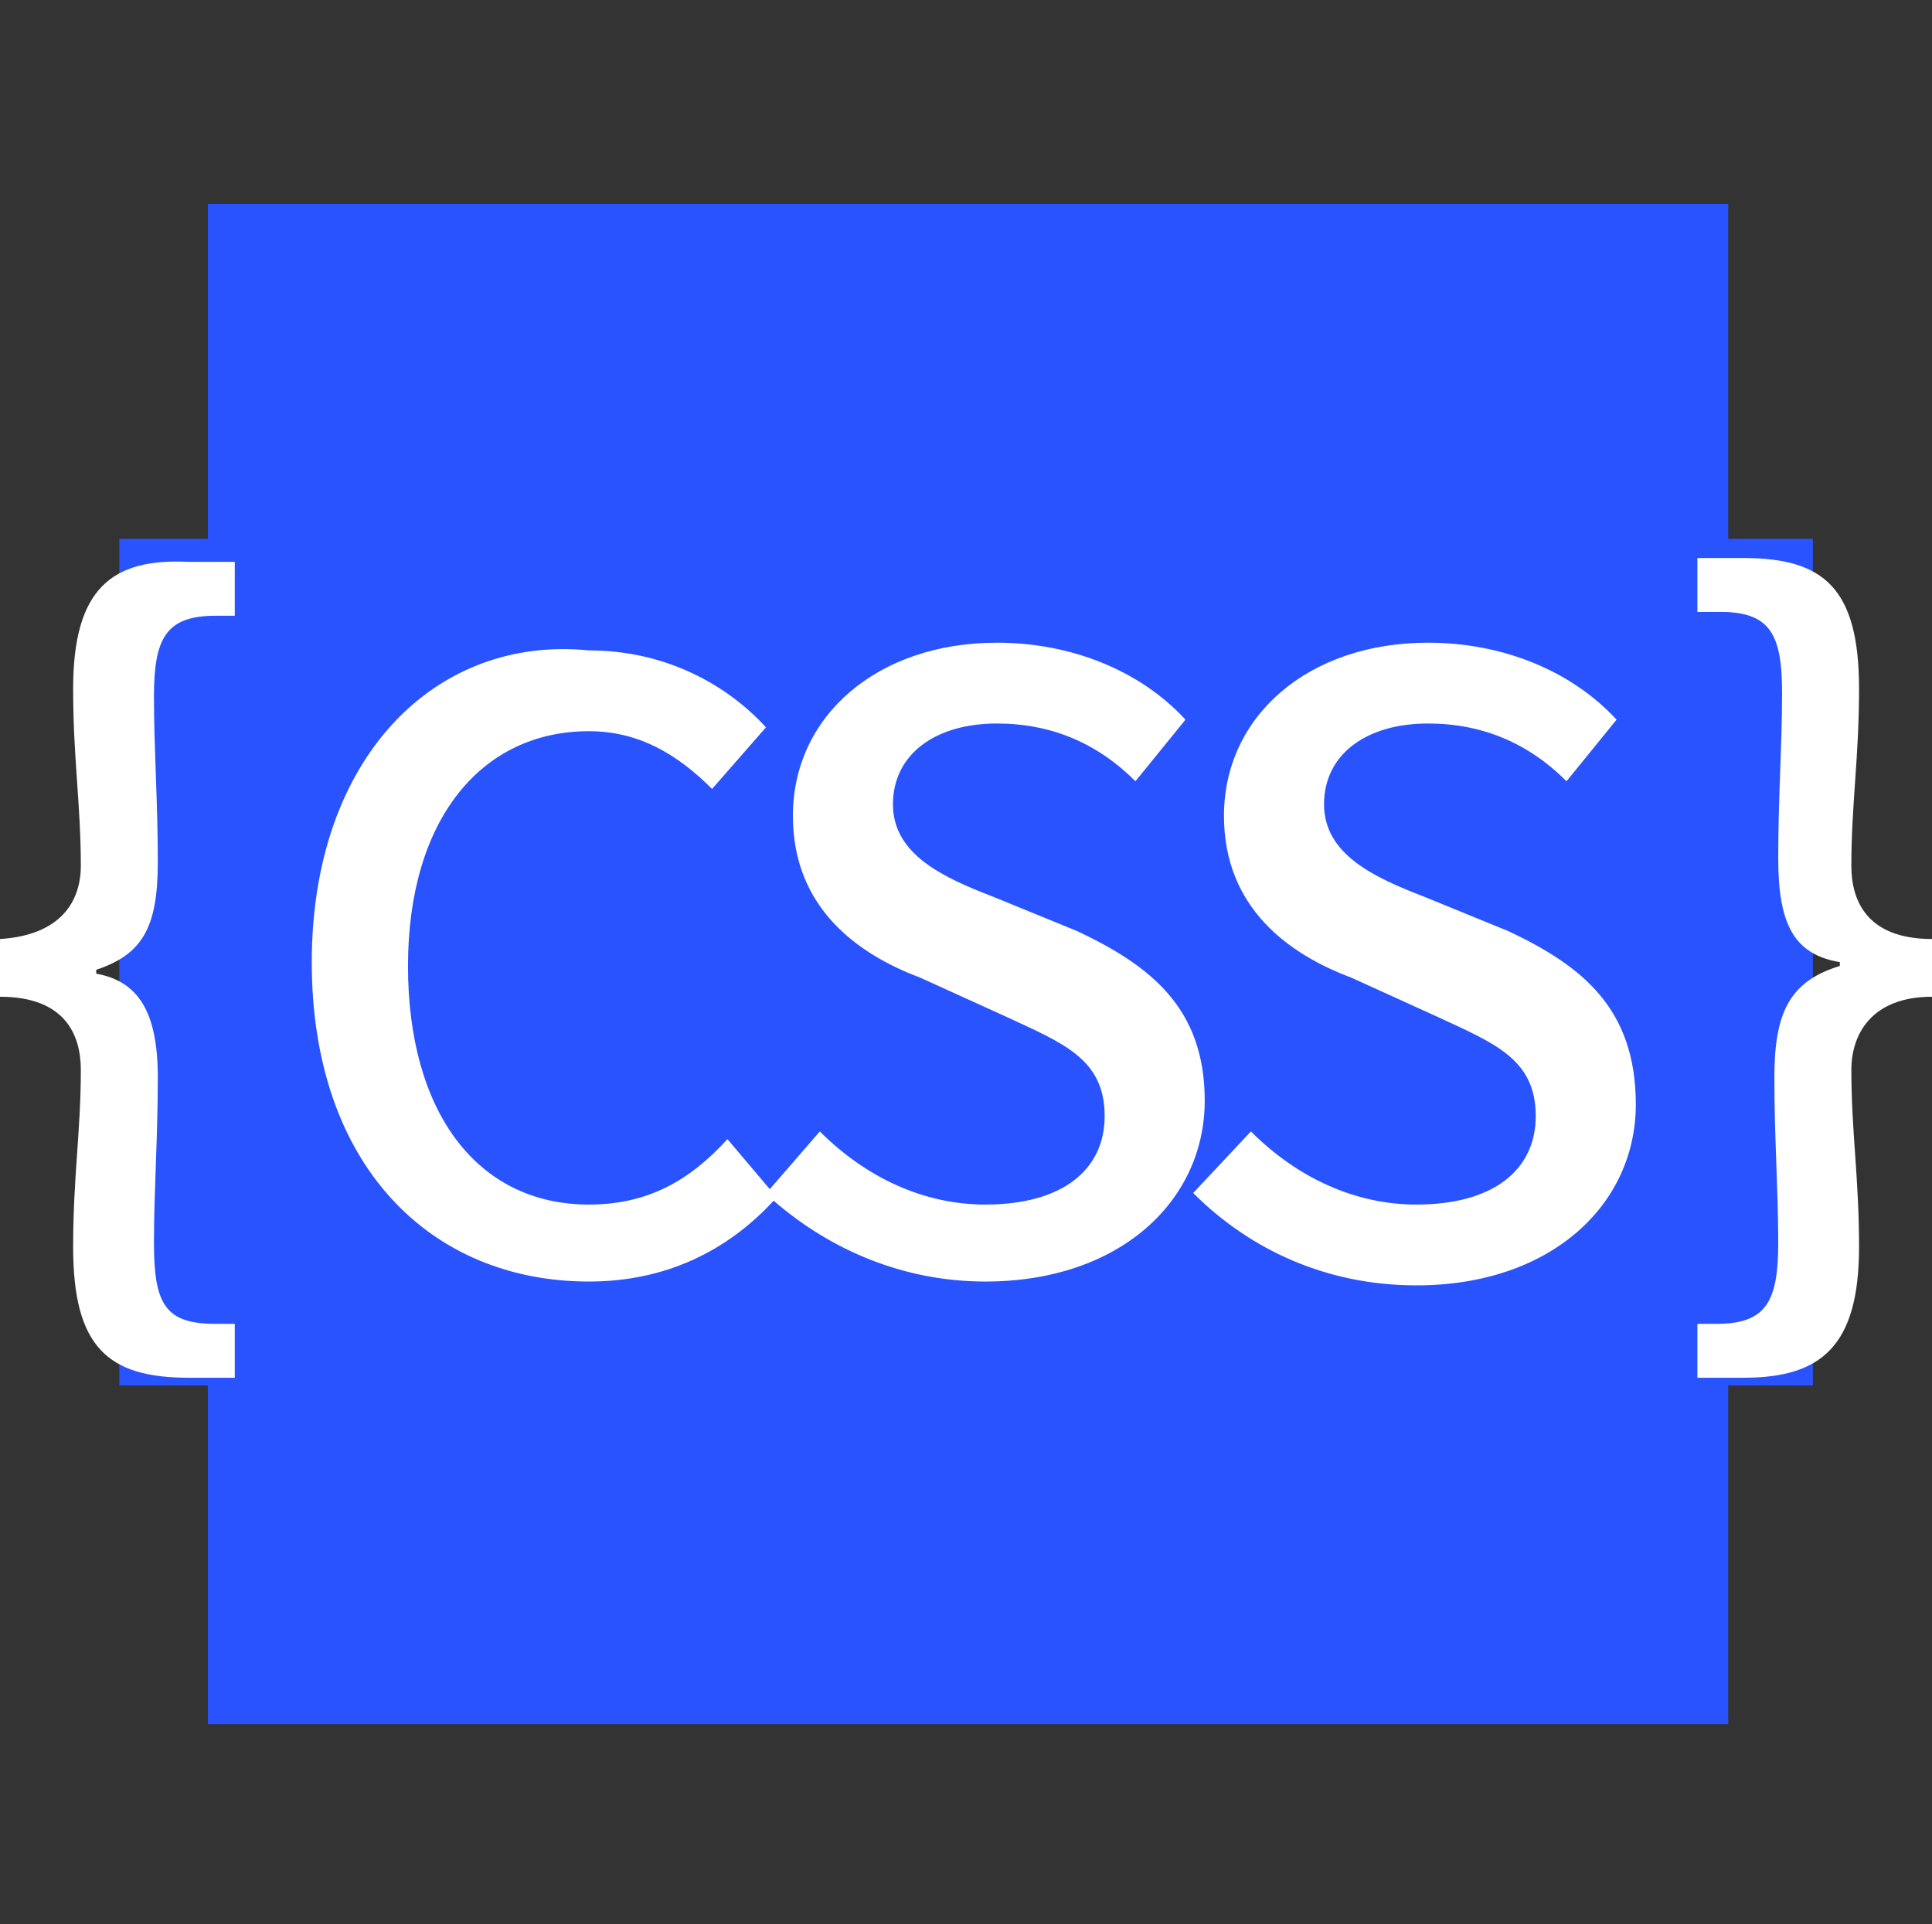 <?xml version="1.0" standalone="no"?><!DOCTYPE svg PUBLIC "-//W3C//DTD SVG 1.1//EN" "http://www.w3.org/Graphics/SVG/1.1/DTD/svg11.dtd"><svg t="1647590909487" class="icon" viewBox="0 0 1028 1024" version="1.1" xmlns="http://www.w3.org/2000/svg" p-id="6940" data-spm-anchor-id="a313x.7781069.0.i8" xmlns:xlink="http://www.w3.org/1999/xlink" width="200.781" height="200"><rect x="0" y="0" width="1028" height="1024" fill="#333333" stroke="none"/><defs><style type="text/css"></style></defs><path d="M110.592 108.544h808.96v808.96H110.592z" fill="#2953ff" p-id="6941" data-spm-anchor-id="a313x.7781069.0.i4" class=""></path><path d="M944.128 0H83.968C38.912 0 2.048 36.864 2.048 81.92v143.36h61.44V102.4c0-22.528 18.432-40.96 40.96-40.96h819.2c22.528 0 40.96 18.432 40.96 40.96v122.88h61.44V81.92c0-45.056-36.864-81.92-81.92-81.92z m20.48 921.6c0 22.528-18.432 40.96-40.96 40.96H104.448c-22.528 0-40.96-18.432-40.96-40.96v-122.88H2.048v143.36c0 45.056 36.864 81.92 81.92 81.92h860.16c45.056 0 81.92-36.864 81.92-81.92v-143.36h-61.44v122.88z" fill="" p-id="6942"></path><path d="M63.488 286.72h901.12v450.56H63.488z" fill="#2953ff" p-id="6943" data-spm-anchor-id="a313x.7781069.0.i5" class="selected"></path><path d="M38.912 366.592c0 36.864 4.096 61.44 4.096 94.208 0 18.432-10.24 36.864-43.008 38.912v30.72c34.816 0 43.008 20.48 43.008 38.912 0 32.768-4.096 57.344-4.096 94.208 0 53.248 18.432 69.632 61.44 69.632H124.928v-28.672h-10.24c-26.624 0-32.768-10.24-32.768-43.008 0-28.672 2.048-55.296 2.048-88.064 0-34.816-10.24-51.2-32.768-55.296v-2.048c24.576-8.192 32.768-22.528 32.768-57.344 0-32.768-2.048-59.392-2.048-88.064 0-30.72 6.144-43.008 32.768-43.008H124.928v-28.672H100.352c-40.96-2.048-61.44 14.336-61.44 67.584z m534.528 129.024l-45.056-18.432c-26.624-10.24-53.248-22.528-53.248-49.152 0-26.624 22.528-43.008 55.296-43.008 28.672 0 53.248 10.24 73.728 30.72l26.624-32.768c-24.576-26.624-61.44-40.96-100.352-40.96-63.488 0-108.544 38.912-108.544 92.16 0 49.152 34.816 73.728 67.584 86.016l45.056 20.48c30.72 14.336 53.248 22.528 53.248 53.248 0 28.672-22.528 47.104-63.488 47.104-32.768 0-63.488-14.336-88.064-38.912l-26.624 30.72-22.528-26.624c-20.48 22.528-43.008 34.816-73.728 34.816-59.392 0-96.256-49.152-96.256-126.976 0-77.824 38.912-124.928 96.256-124.928 26.624 0 47.104 12.288 65.536 30.72l28.672-32.768c-20.48-22.528-53.248-40.96-94.208-40.96-81.92-8.192-147.456 57.344-147.456 165.888s63.488 169.984 147.456 169.984c40.96 0 73.728-16.384 98.304-43.008 30.72 26.624 69.632 43.008 112.64 43.008 71.68 0 116.736-43.008 116.736-96.256 0-49.152-28.672-71.68-67.584-90.112z m229.376 0l-45.056-18.432c-26.624-10.24-53.248-22.528-53.248-49.152 0-26.624 22.528-43.008 55.296-43.008 28.672 0 53.248 10.24 73.728 30.72l26.624-32.768c-24.576-26.624-61.44-40.96-100.352-40.96-63.488 0-108.544 38.912-108.544 92.16 0 49.152 34.816 73.728 67.584 86.016l45.056 20.48c30.72 14.336 53.248 22.528 53.248 53.248 0 28.672-22.528 47.104-63.488 47.104-32.768 0-63.488-14.336-88.064-38.912L634.88 634.88c30.72 30.72 71.68 49.152 118.784 49.152 71.68 0 116.736-43.008 116.736-96.256 0-51.2-28.672-73.728-67.584-92.16z m182.272-34.816c0-32.768 4.096-57.344 4.096-94.208 0-53.248-18.432-69.632-61.44-69.632H903.168v28.672h12.288c26.624 0 32.768 12.288 32.768 43.008 0 28.672-2.048 55.296-2.048 88.064 0 34.816 8.192 51.2 32.768 55.296v2.048c-26.624 8.192-34.816 24.576-34.816 59.392 0 32.768 2.048 59.392 2.048 88.064 0 30.72-6.144 43.008-32.768 43.008H903.168v28.672h24.576c40.96 0 61.44-16.384 61.44-69.632 0-36.864-4.096-61.44-4.096-94.208 0-18.432 10.24-38.912 43.008-38.912v-30.72c-34.816 0-43.008-20.48-43.008-38.912z" fill="#ffffff" p-id="6944" data-spm-anchor-id="a313x.7781069.0.i6" class=""></path></svg>